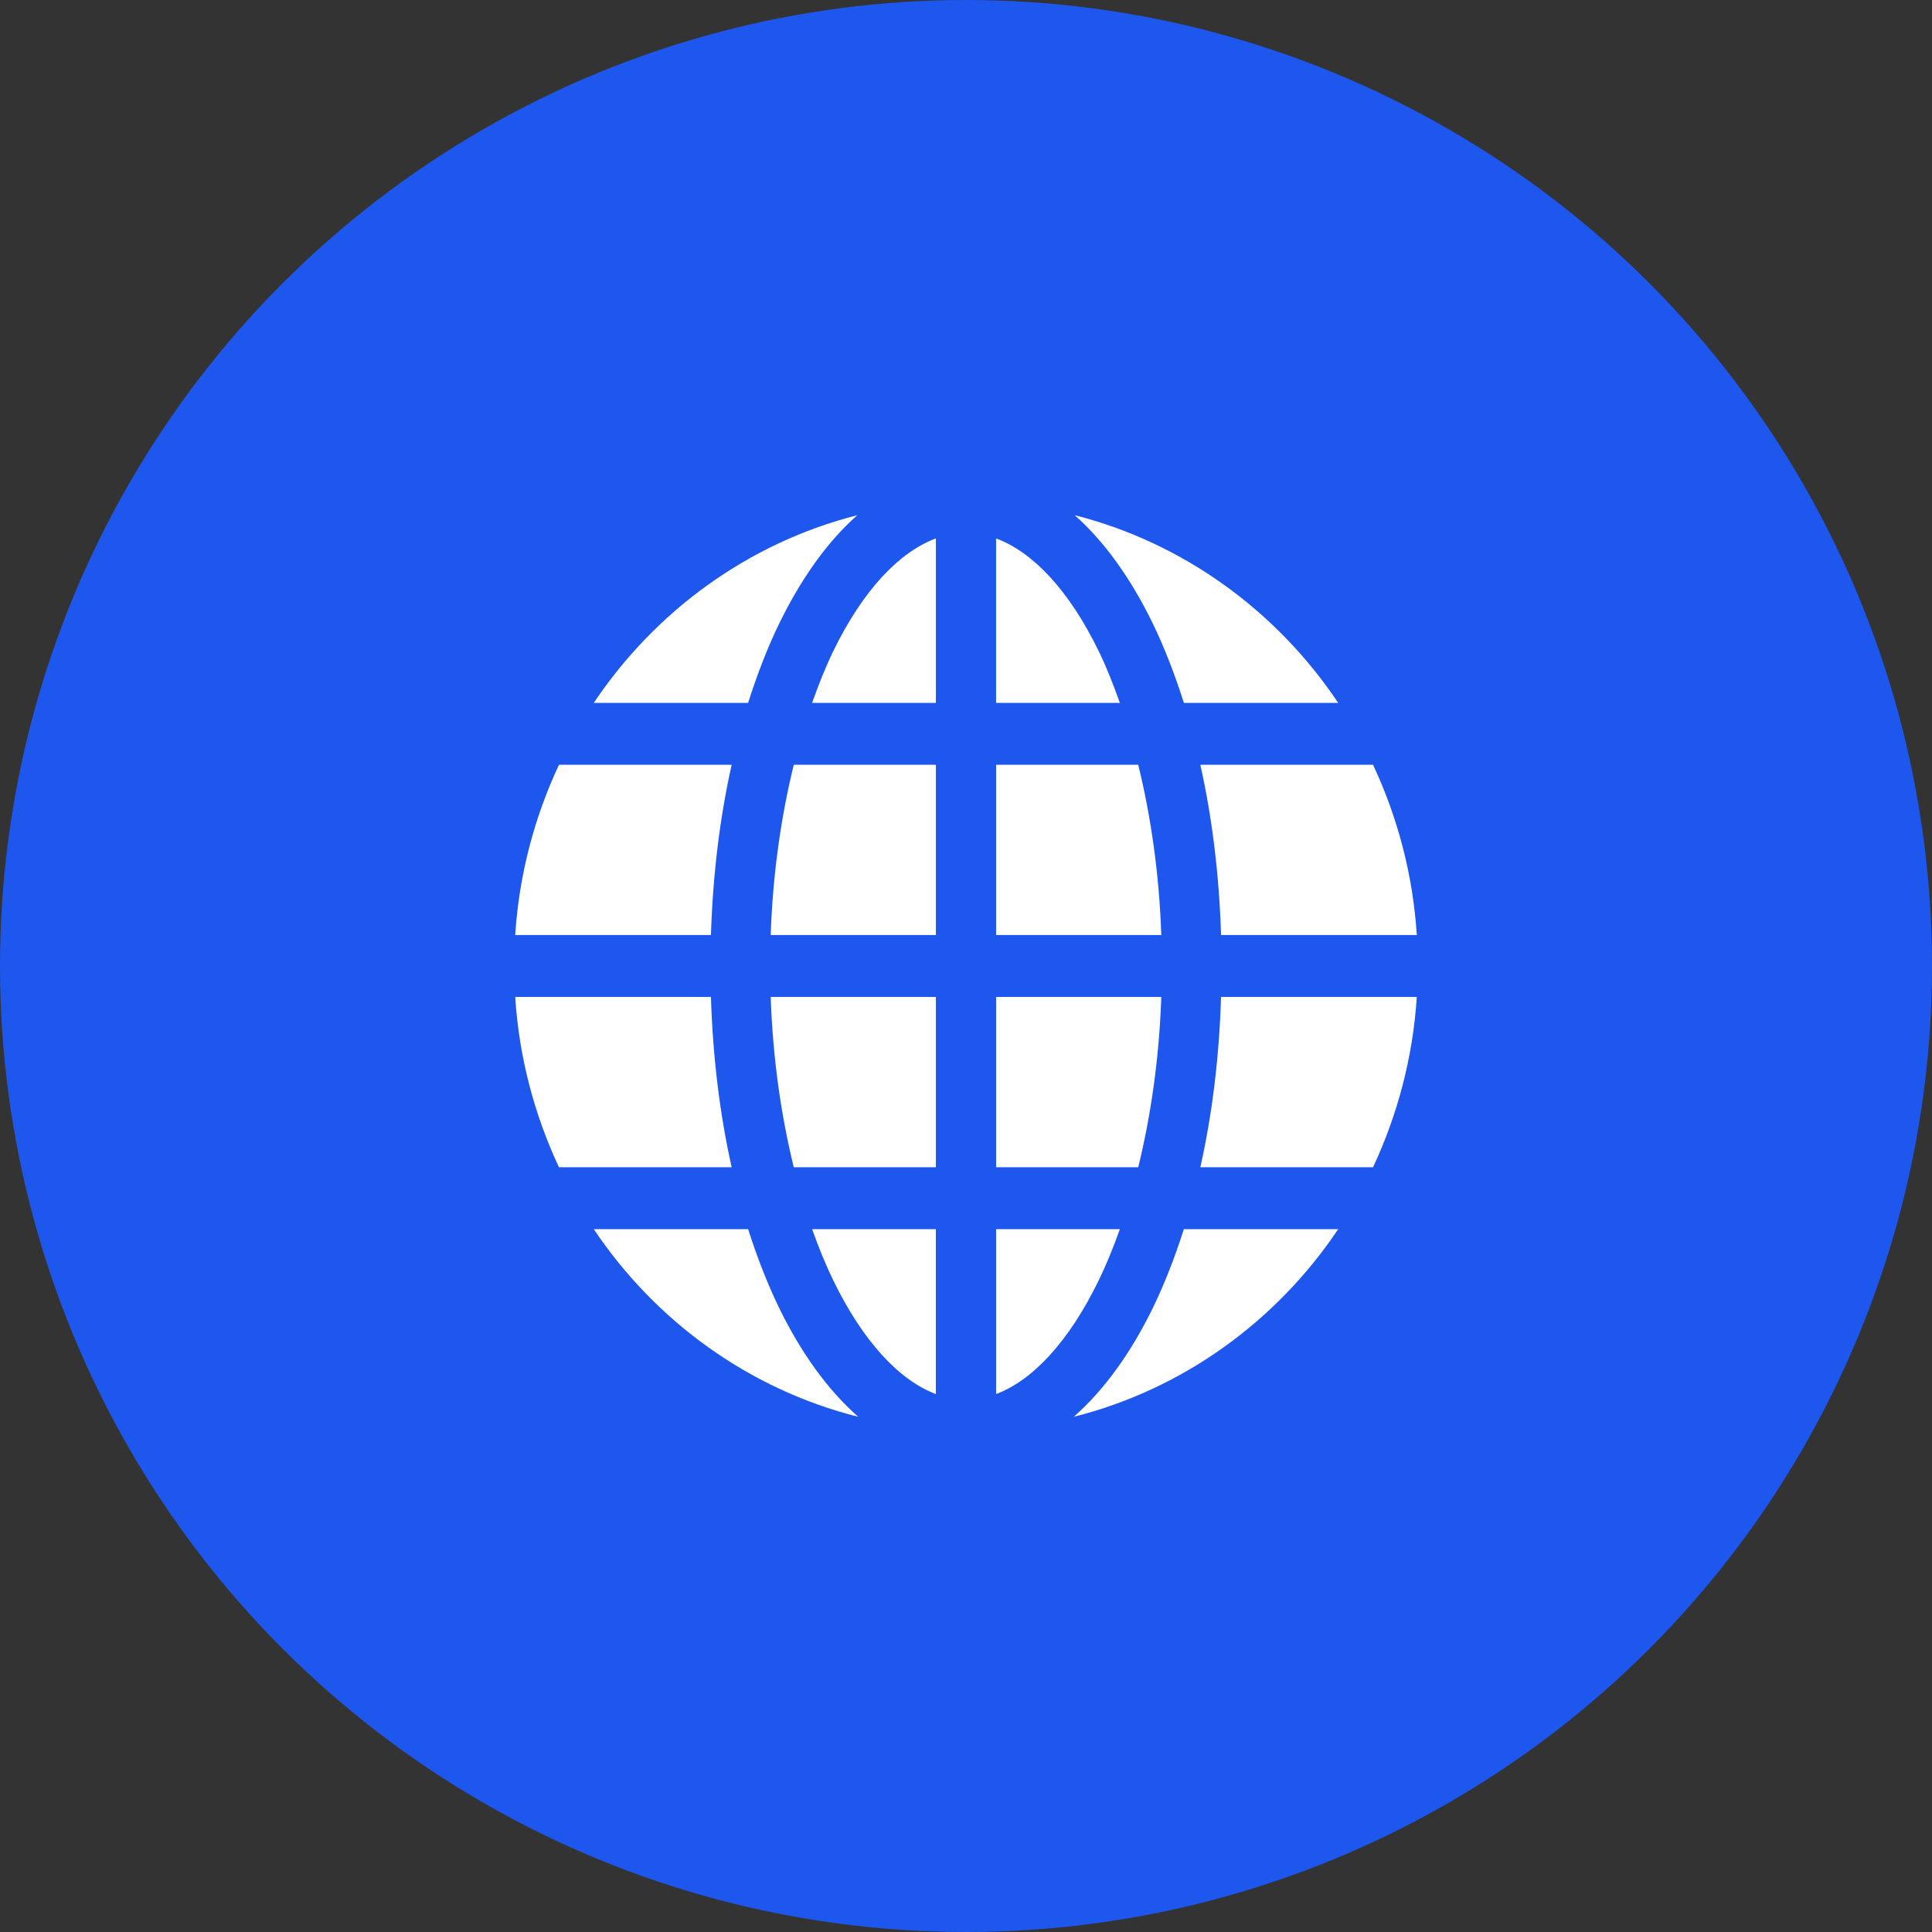 <svg width="75" height="75" viewBox="0 0 75 75" fill="none" xmlns="http://www.w3.org/2000/svg">
<rect x="0" y="0" width="75" height="75" fill="#333333" stroke="none"/>
<circle cx="37.5" cy="37.5" r="37.5" fill="#1E57EE"/>
<path d="M33.28 20C29.061 21.072 25.445 23.712 23.051 27.285H29.042C29.391 26.188 29.792 25.144 30.248 24.206C31.075 22.508 32.098 21.044 33.28 20H33.28ZM41.719 20C42.902 21.043 43.926 22.507 44.752 24.206C45.208 25.144 45.608 26.188 45.958 27.285H51.949C49.554 23.712 45.939 21.072 41.72 20H41.719ZM36.331 20.901C34.916 21.428 33.508 22.893 32.348 25.276C32.05 25.89 31.779 26.571 31.526 27.285H36.331L36.331 20.901ZM38.668 20.901V27.285H43.473C43.219 26.571 42.95 25.89 42.651 25.276C41.491 22.893 40.083 21.427 38.668 20.901H38.668ZM21.699 29.689C20.752 31.71 20.152 33.944 20 36.298H27.599C27.671 33.958 27.945 31.734 28.403 29.689H21.699ZM30.814 29.689C30.323 31.691 29.999 33.922 29.919 36.298H36.331V29.689H30.814ZM38.669 29.689V36.298H45.081C45.001 33.922 44.677 31.691 44.186 29.689H38.669ZM46.597 29.689C47.055 31.734 47.329 33.958 47.401 36.298H55C54.849 33.944 54.249 31.71 53.301 29.689H46.597ZM20 38.702C20.151 41.056 20.751 43.29 21.699 45.312H28.403C27.945 43.268 27.671 41.046 27.599 38.702H20ZM29.919 38.702C29.999 41.075 30.323 43.315 30.814 45.312H36.331V38.702H29.919ZM38.669 38.702V45.312H44.186C44.676 43.315 45.001 41.075 45.081 38.702H38.669ZM47.401 38.702C47.33 41.046 47.056 43.267 46.597 45.312H53.301C54.248 43.29 54.848 41.056 55 38.702H47.401ZM23.05 47.715C25.452 51.298 29.082 53.934 33.316 55C32.121 53.95 31.081 52.488 30.247 50.776C29.791 49.837 29.391 48.81 29.042 47.715H23.05H23.05ZM31.526 47.715C31.779 48.426 32.05 49.093 32.348 49.705C33.508 52.088 34.916 53.587 36.33 54.117V47.715H31.526ZM38.669 47.715V54.117C40.083 53.587 41.492 52.088 42.651 49.705C42.949 49.093 43.22 48.426 43.473 47.715H38.669ZM45.957 47.715C45.608 48.81 45.208 49.837 44.752 50.776C43.918 52.488 42.878 53.95 41.683 55C45.916 53.934 49.548 51.298 51.949 47.715H45.957H45.957Z" fill="white"/>
</svg>
